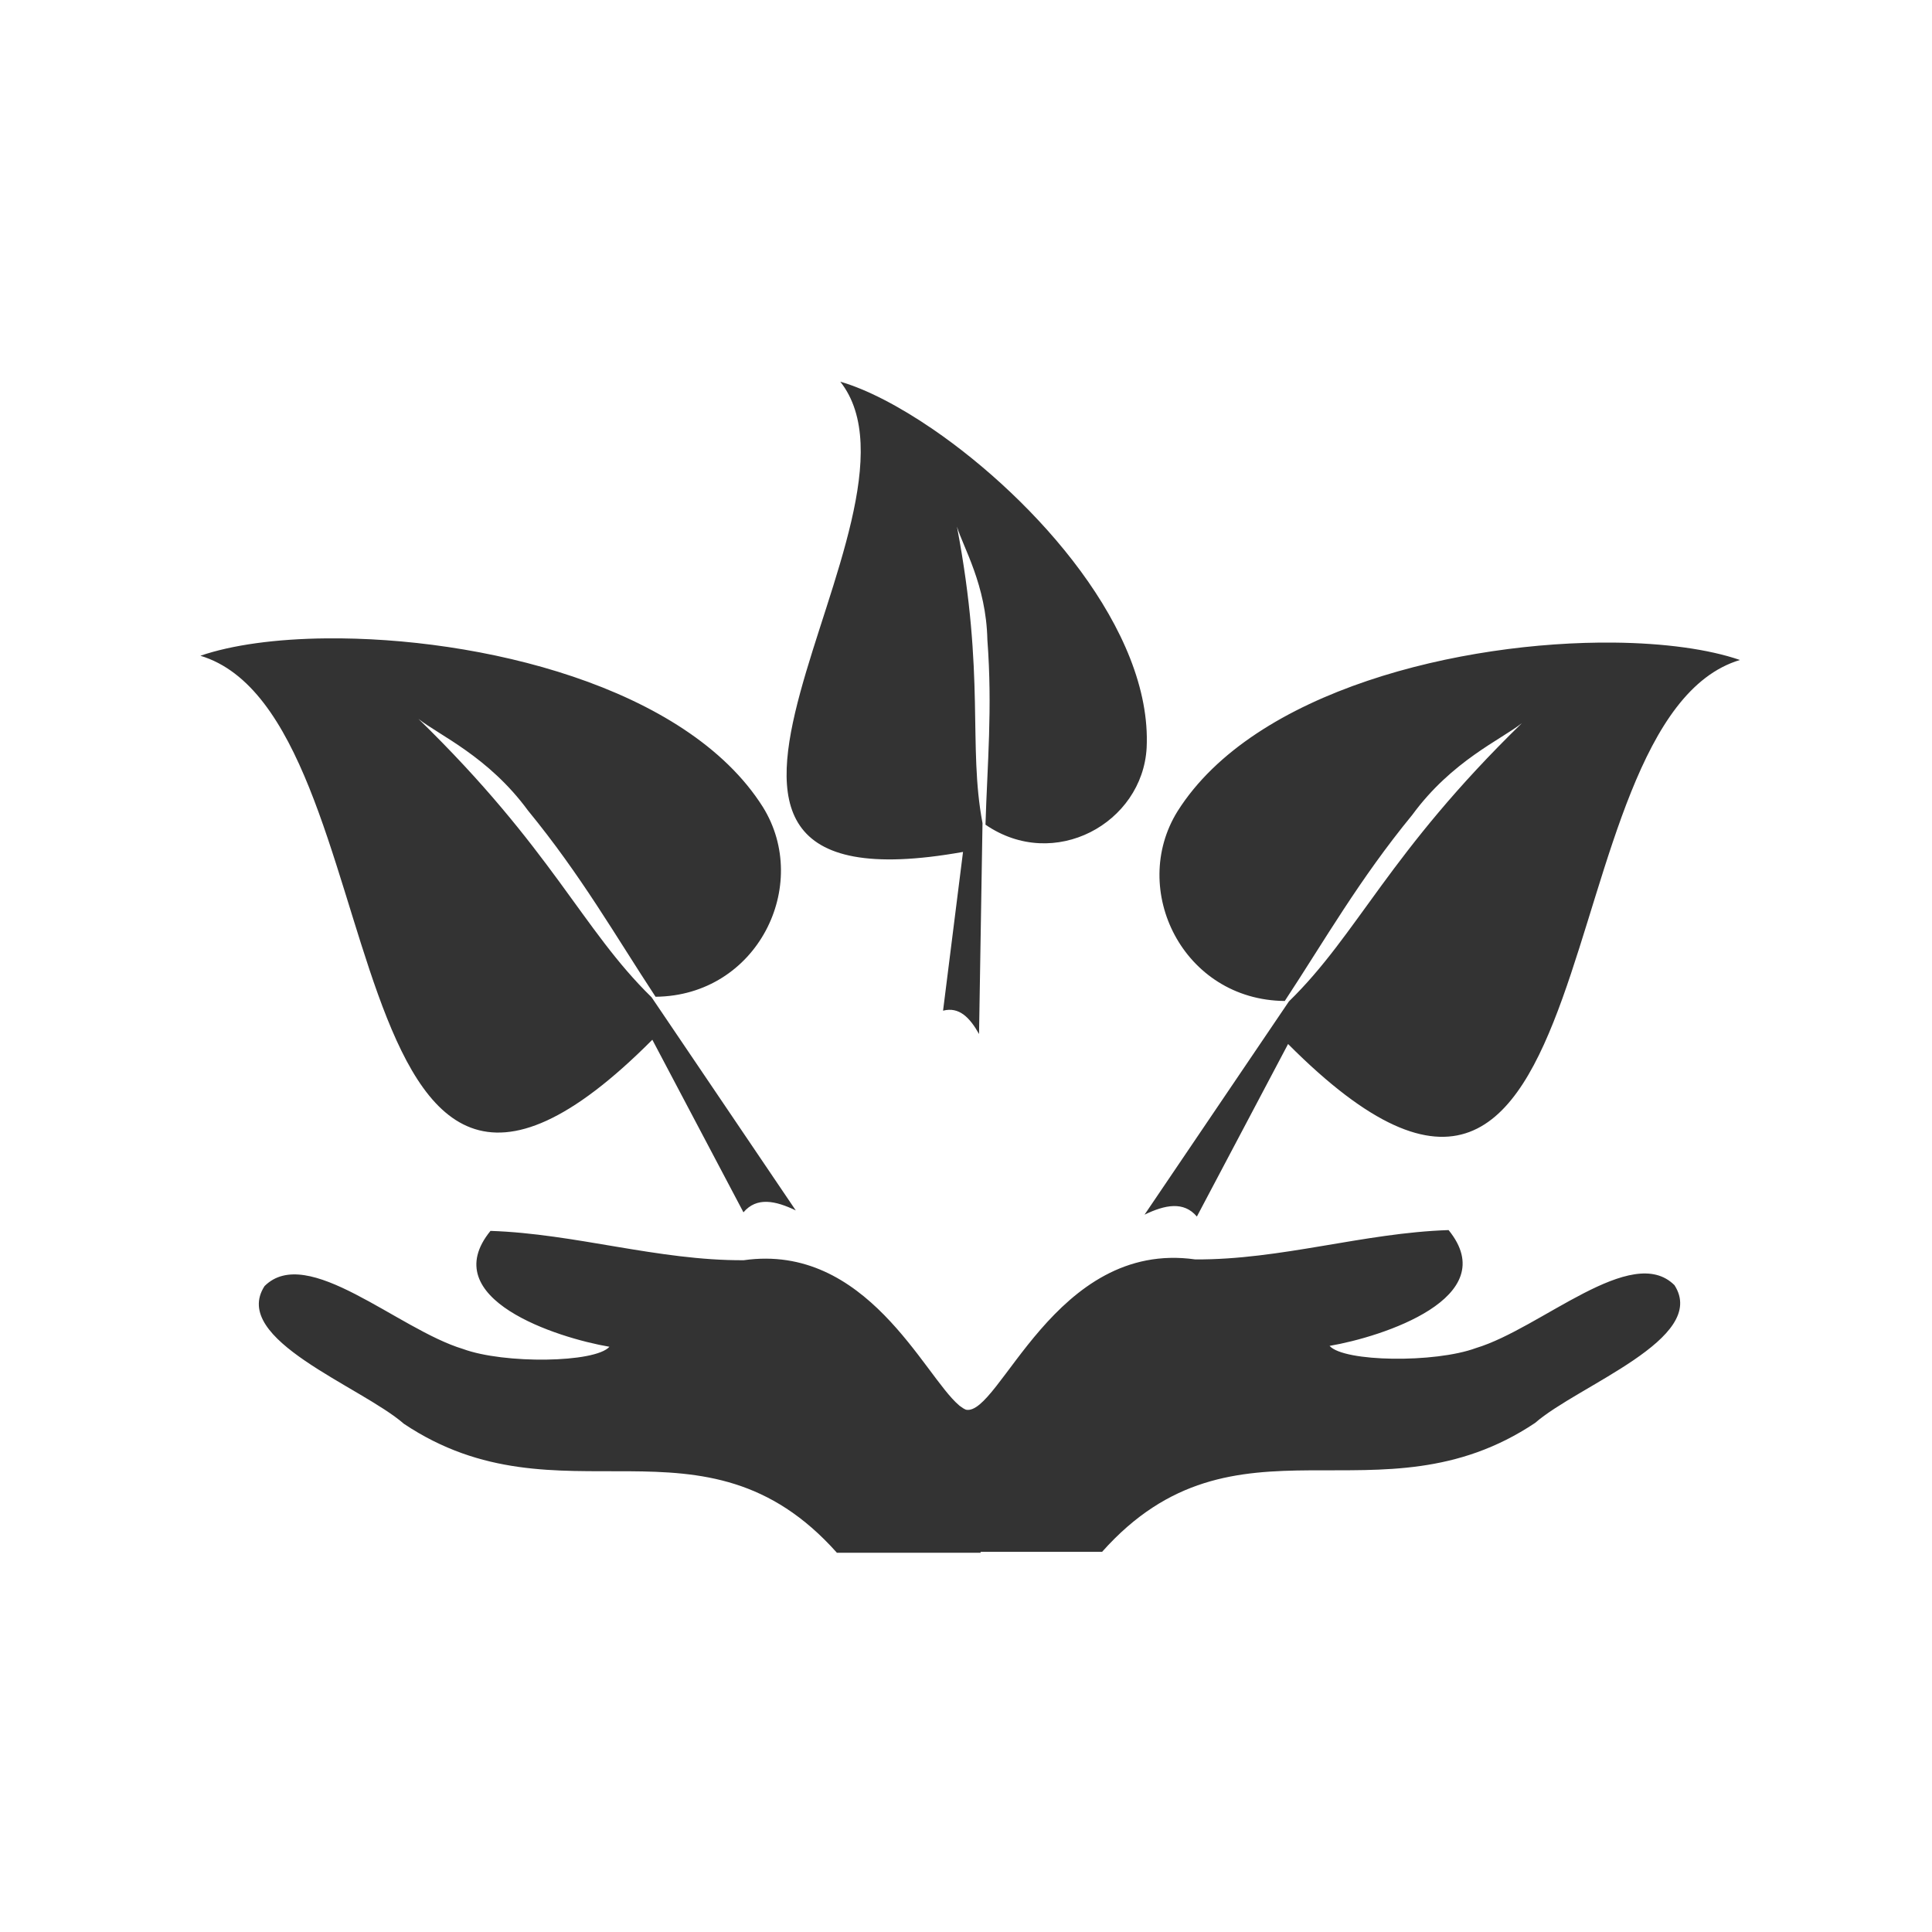 <svg width="48" height="48" viewBox="0 0 48 48" fill="none" xmlns="http://www.w3.org/2000/svg">
<path d="M20.877 9.483C23.511 12.829 14.573 22.834 23.926 21.166L23.43 25.11C23.832 25.005 24.098 25.287 24.324 25.69L24.41 20.45C24.044 18.505 24.484 16.816 23.775 13.082C23.928 13.597 24.502 14.527 24.531 15.895C24.66 17.601 24.529 18.991 24.484 20.489C26.192 21.663 28.385 20.451 28.488 18.579C28.629 15.658 25.735 12.42 23.186 10.67C22.336 10.088 21.525 9.669 20.877 9.483ZM8.117 15.86C6.86 15.871 5.756 16.024 4.979 16.292C9.954 17.791 8.029 34.048 16.207 25.832L18.471 30.12C18.798 29.733 19.263 29.828 19.771 30.073L16.188 24.776C14.459 23.089 13.719 21.094 10.396 17.86C10.909 18.267 12.132 18.793 13.119 20.139C14.442 21.753 15.283 23.237 16.287 24.764C18.816 24.741 20.163 21.994 18.953 20.049C17.049 17.032 11.889 15.824 8.117 15.86ZM40.092 15.965C36.319 15.928 31.16 17.138 29.256 20.155C28.047 22.1 29.391 24.847 31.92 24.869C32.924 23.342 33.765 21.859 35.088 20.245C36.075 18.898 37.3 18.373 37.812 17.965C34.49 21.2 33.75 23.195 32.022 24.881L28.436 30.178C28.944 29.933 29.409 29.838 29.736 30.225L32.002 25.938C40.18 34.153 38.253 17.896 43.228 16.397C42.451 16.129 41.349 15.978 40.092 15.965ZM35.988 30.561C33.88 30.63 31.823 31.302 29.697 31.29C26.204 30.794 24.831 35.192 24 35.024C23.953 35.005 23.905 34.975 23.855 34.936C23.846 34.929 23.835 34.925 23.826 34.913C22.958 34.179 21.527 30.877 18.477 31.31C16.35 31.321 14.294 30.651 12.186 30.581C10.809 32.269 13.843 33.239 15.141 33.46C14.788 33.862 12.523 33.891 11.504 33.515C9.888 33.028 7.634 30.895 6.572 31.953C5.717 33.279 8.969 34.443 10.035 35.374C13.913 37.967 17.479 34.857 20.793 38.578H24.363V38.555H27.381C30.695 34.834 34.26 37.944 38.139 35.352C39.205 34.42 42.457 33.257 41.602 31.93C40.54 30.872 38.285 33.006 36.67 33.492C35.651 33.869 33.386 33.839 33.033 33.438C34.33 33.217 37.365 32.246 35.988 30.559L35.988 30.561Z" fill="#333333"/>
</svg>
